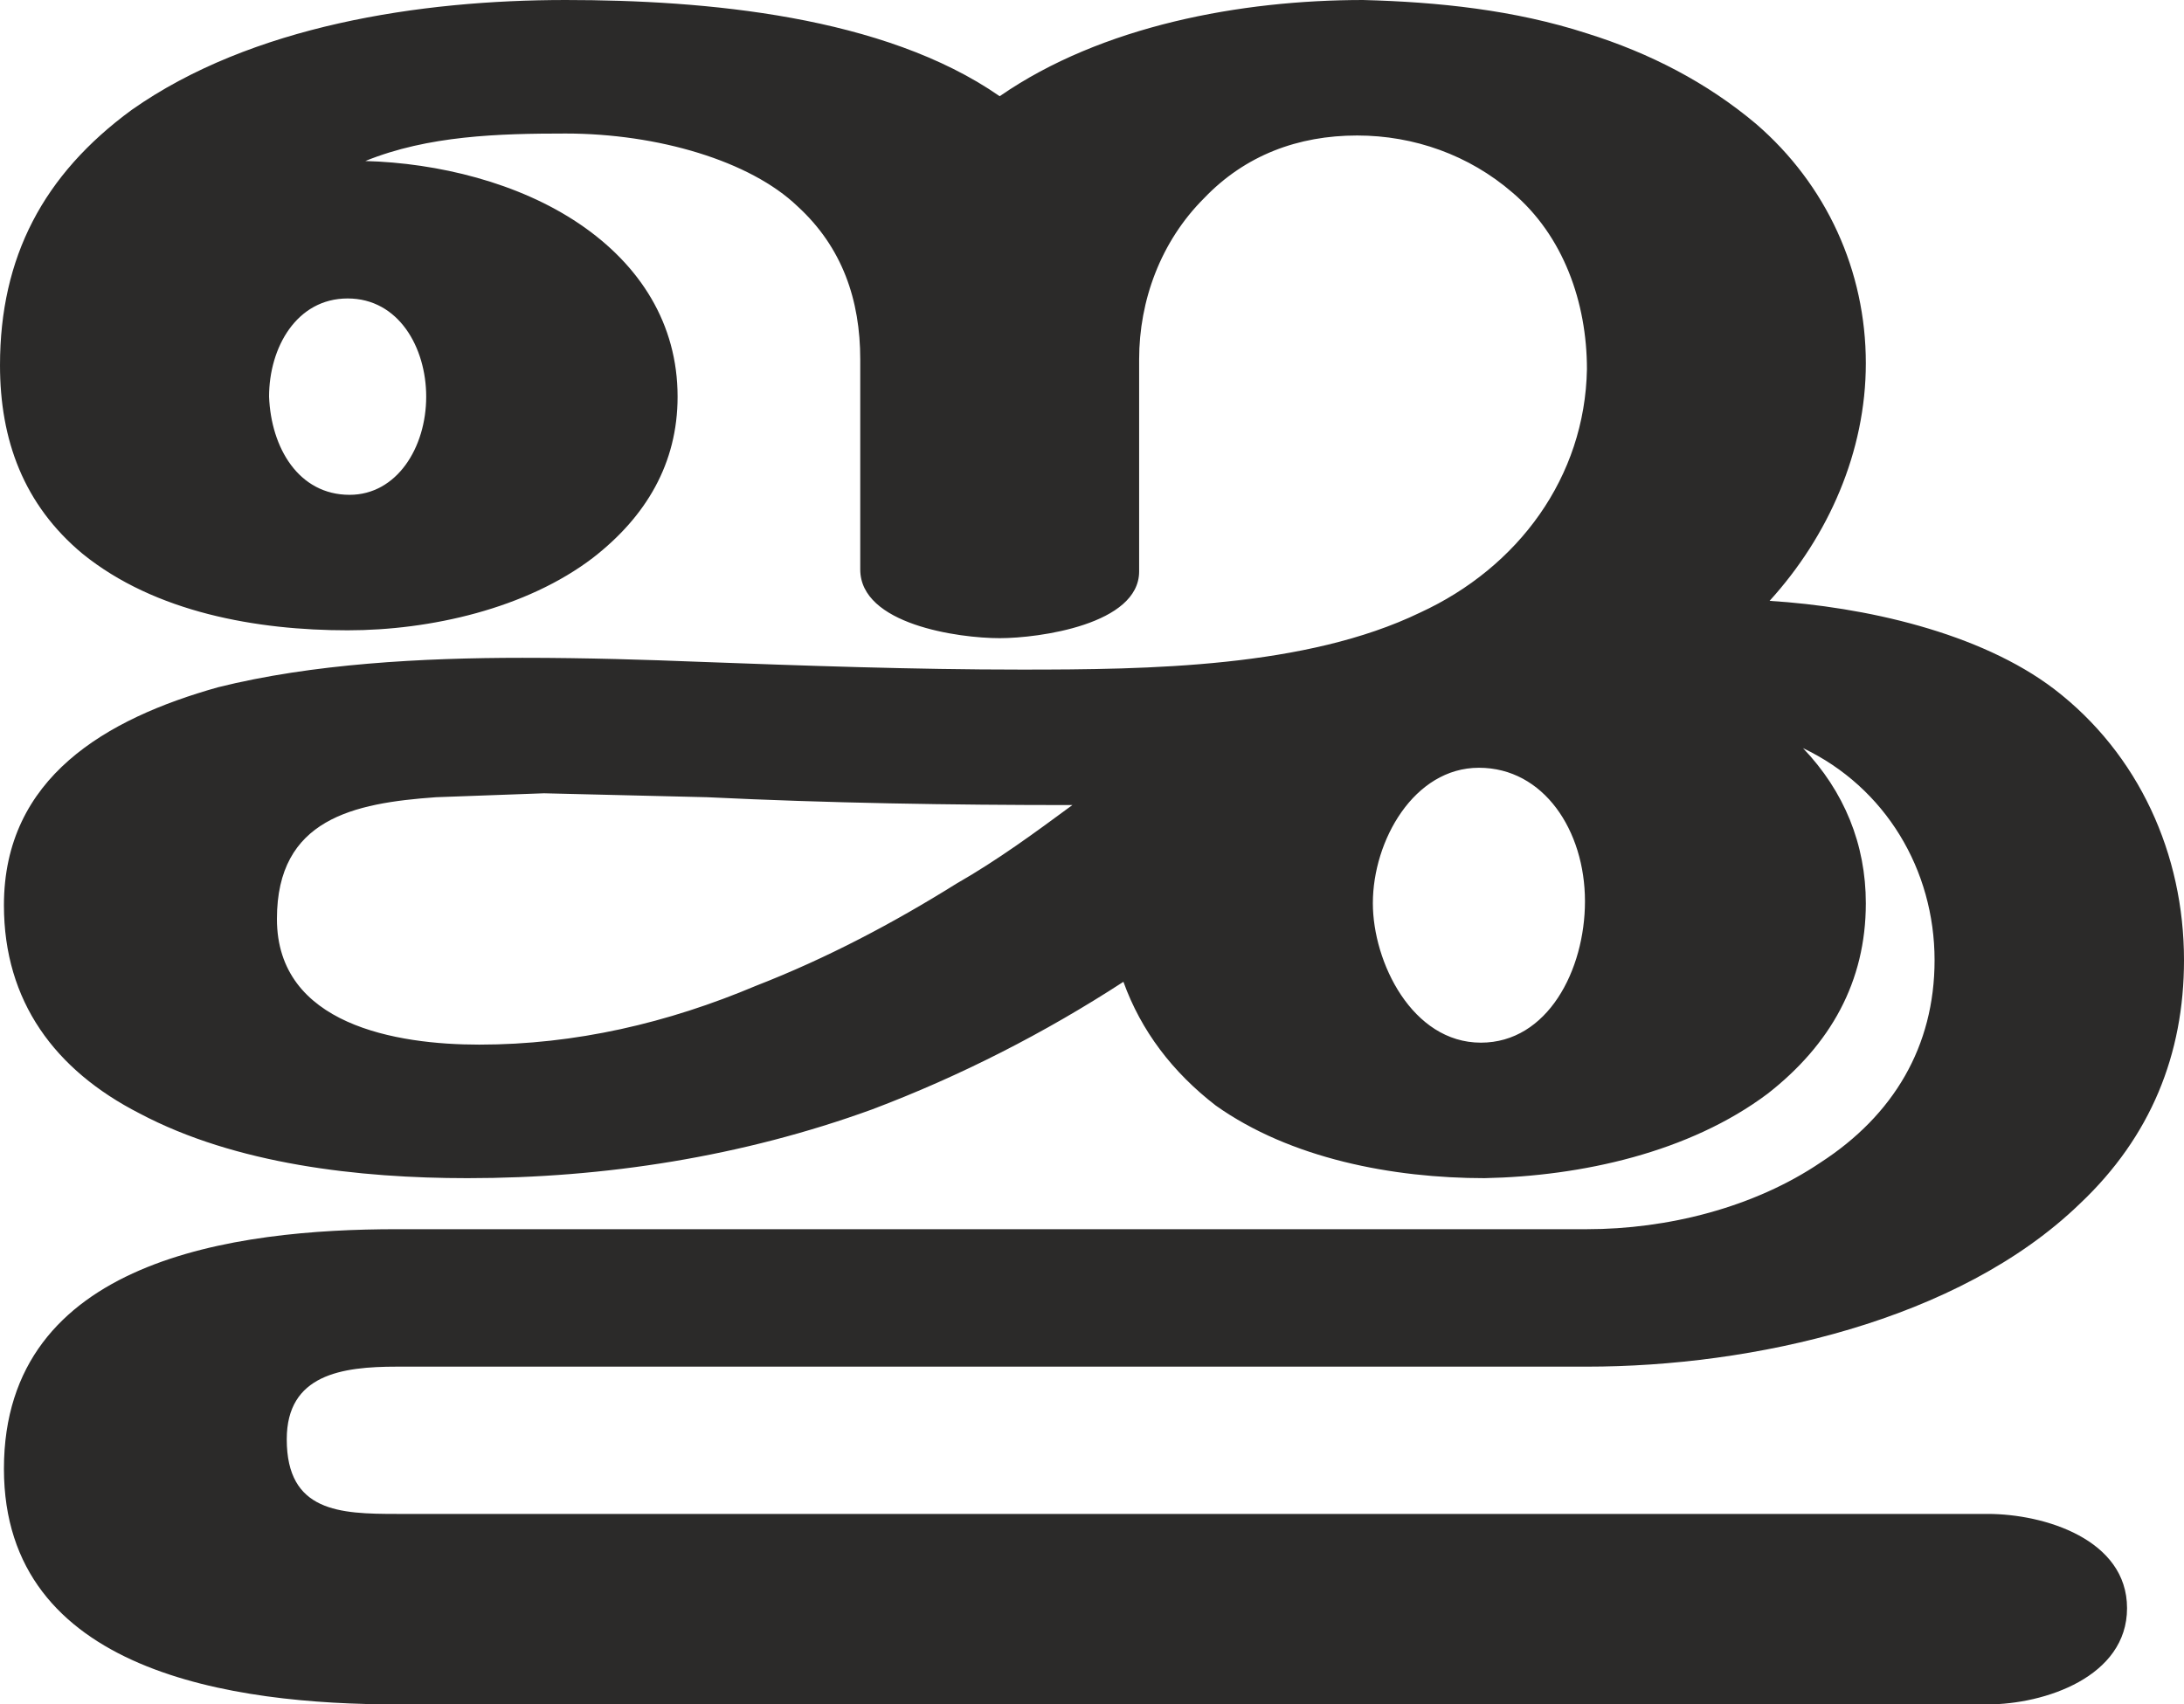<?xml version="1.0" encoding="UTF-8"?>
<!DOCTYPE svg PUBLIC "-//W3C//DTD SVG 1.1//EN" "http://www.w3.org/Graphics/SVG/1.1/DTD/svg11.dtd">
<!-- Creator: CorelDRAW X8 -->
<svg xmlns="http://www.w3.org/2000/svg" xml:space="preserve" width="1112px" height="868px" version="1.1" style="shape-rendering:geometricPrecision; text-rendering:geometricPrecision; image-rendering:optimizeQuality; fill-rule:evenodd; clip-rule:evenodd"
viewBox="0 0 1112 868"
 xmlns:xlink="http://www.w3.org/1999/xlink">
 <defs>
  <style type="text/css">
   <![CDATA[
    .fil0 {fill:#2B2A29;fill-rule:nonzero}
   ]]>
  </style>
 </defs>
 <g id="Layer_x0020_1">
  <path class="fil0" d="M756 600c49,-1 104,-13 144,-43 32,-25 50,-57 50,-97 0,-30 -11,-57 -32,-79 42,20 67,62 67,108 0,44 -21,79 -58,103 -34,23 -78,34 -119,34l-606 0c-82,0 -200,15 -200,122 0,104 117,120 200,120l810 0c29,0 71,-14 71,-49 0,-35 -42,-48 -71,-48l-810 0c-29,0 -56,-1 -56,-38 0,-33 28,-37 56,-37l606 0c84,0 189,-23 251,-83 36,-34 53,-76 53,-124 0,-54 -23,-105 -66,-138 -38,-29 -97,-42 -145,-45 30,-33 49,-76 49,-121 0,-47 -20,-91 -56,-122 -25,-21 -54,-36 -86,-46 -37,-12 -76,-16 -114,-17 -62,0 -133,13 -185,49 -59,-41 -150,-49 -221,-49 -74,0 -160,13 -221,56 -45,33 -67,75 -67,130 0,38 12,71 42,96 37,30 89,39 135,39 42,0 91,-11 125,-37 27,-21 43,-48 43,-82 0,-37 -19,-67 -50,-88 -31,-21 -72,-31 -109,-32 32,-13 68,-14 102,-14 47,0 94,14 118,37 23,21 32,48 32,78l0 107c0,28 50,35 71,35 20,0 71,-7 71,-34l0 -108c0,-30 11,-60 33,-82 21,-22 48,-32 78,-32 29,0 57,10 79,29 26,22 38,56 38,90 -1,55 -35,101 -85,124 -58,28 -138,29 -203,29 -55,0 -111,-2 -165,-4 -25,-1 -56,-2 -89,-2 -51,0 -107,3 -155,15 -57,16 -109,46 -109,111 0,49 26,84 69,106 49,26 112,33 167,33 70,0 140,-11 206,-35 45,-17 88,-39 128,-65 9,25 25,46 47,63 38,27 90,37 137,37zm-578 -348c-26,0 -40,-24 -41,-50 0,-25 14,-50 40,-50 26,0 40,25 40,50 0,26 -15,50 -39,50zm576 279c-35,0 -55,-41 -55,-71 0,-32 21,-69 54,-69 33,0 54,32 54,68 0,35 -19,72 -53,72zm-510 1c-42,0 -103,-10 -103,-64 0,-51 39,-59 81,-62l55 -2 83 2c62,3 124,4 186,4 -19,14 -38,28 -59,40 -32,20 -66,38 -102,52 -45,19 -92,30 -141,30z"/>
 </g>
</svg>
